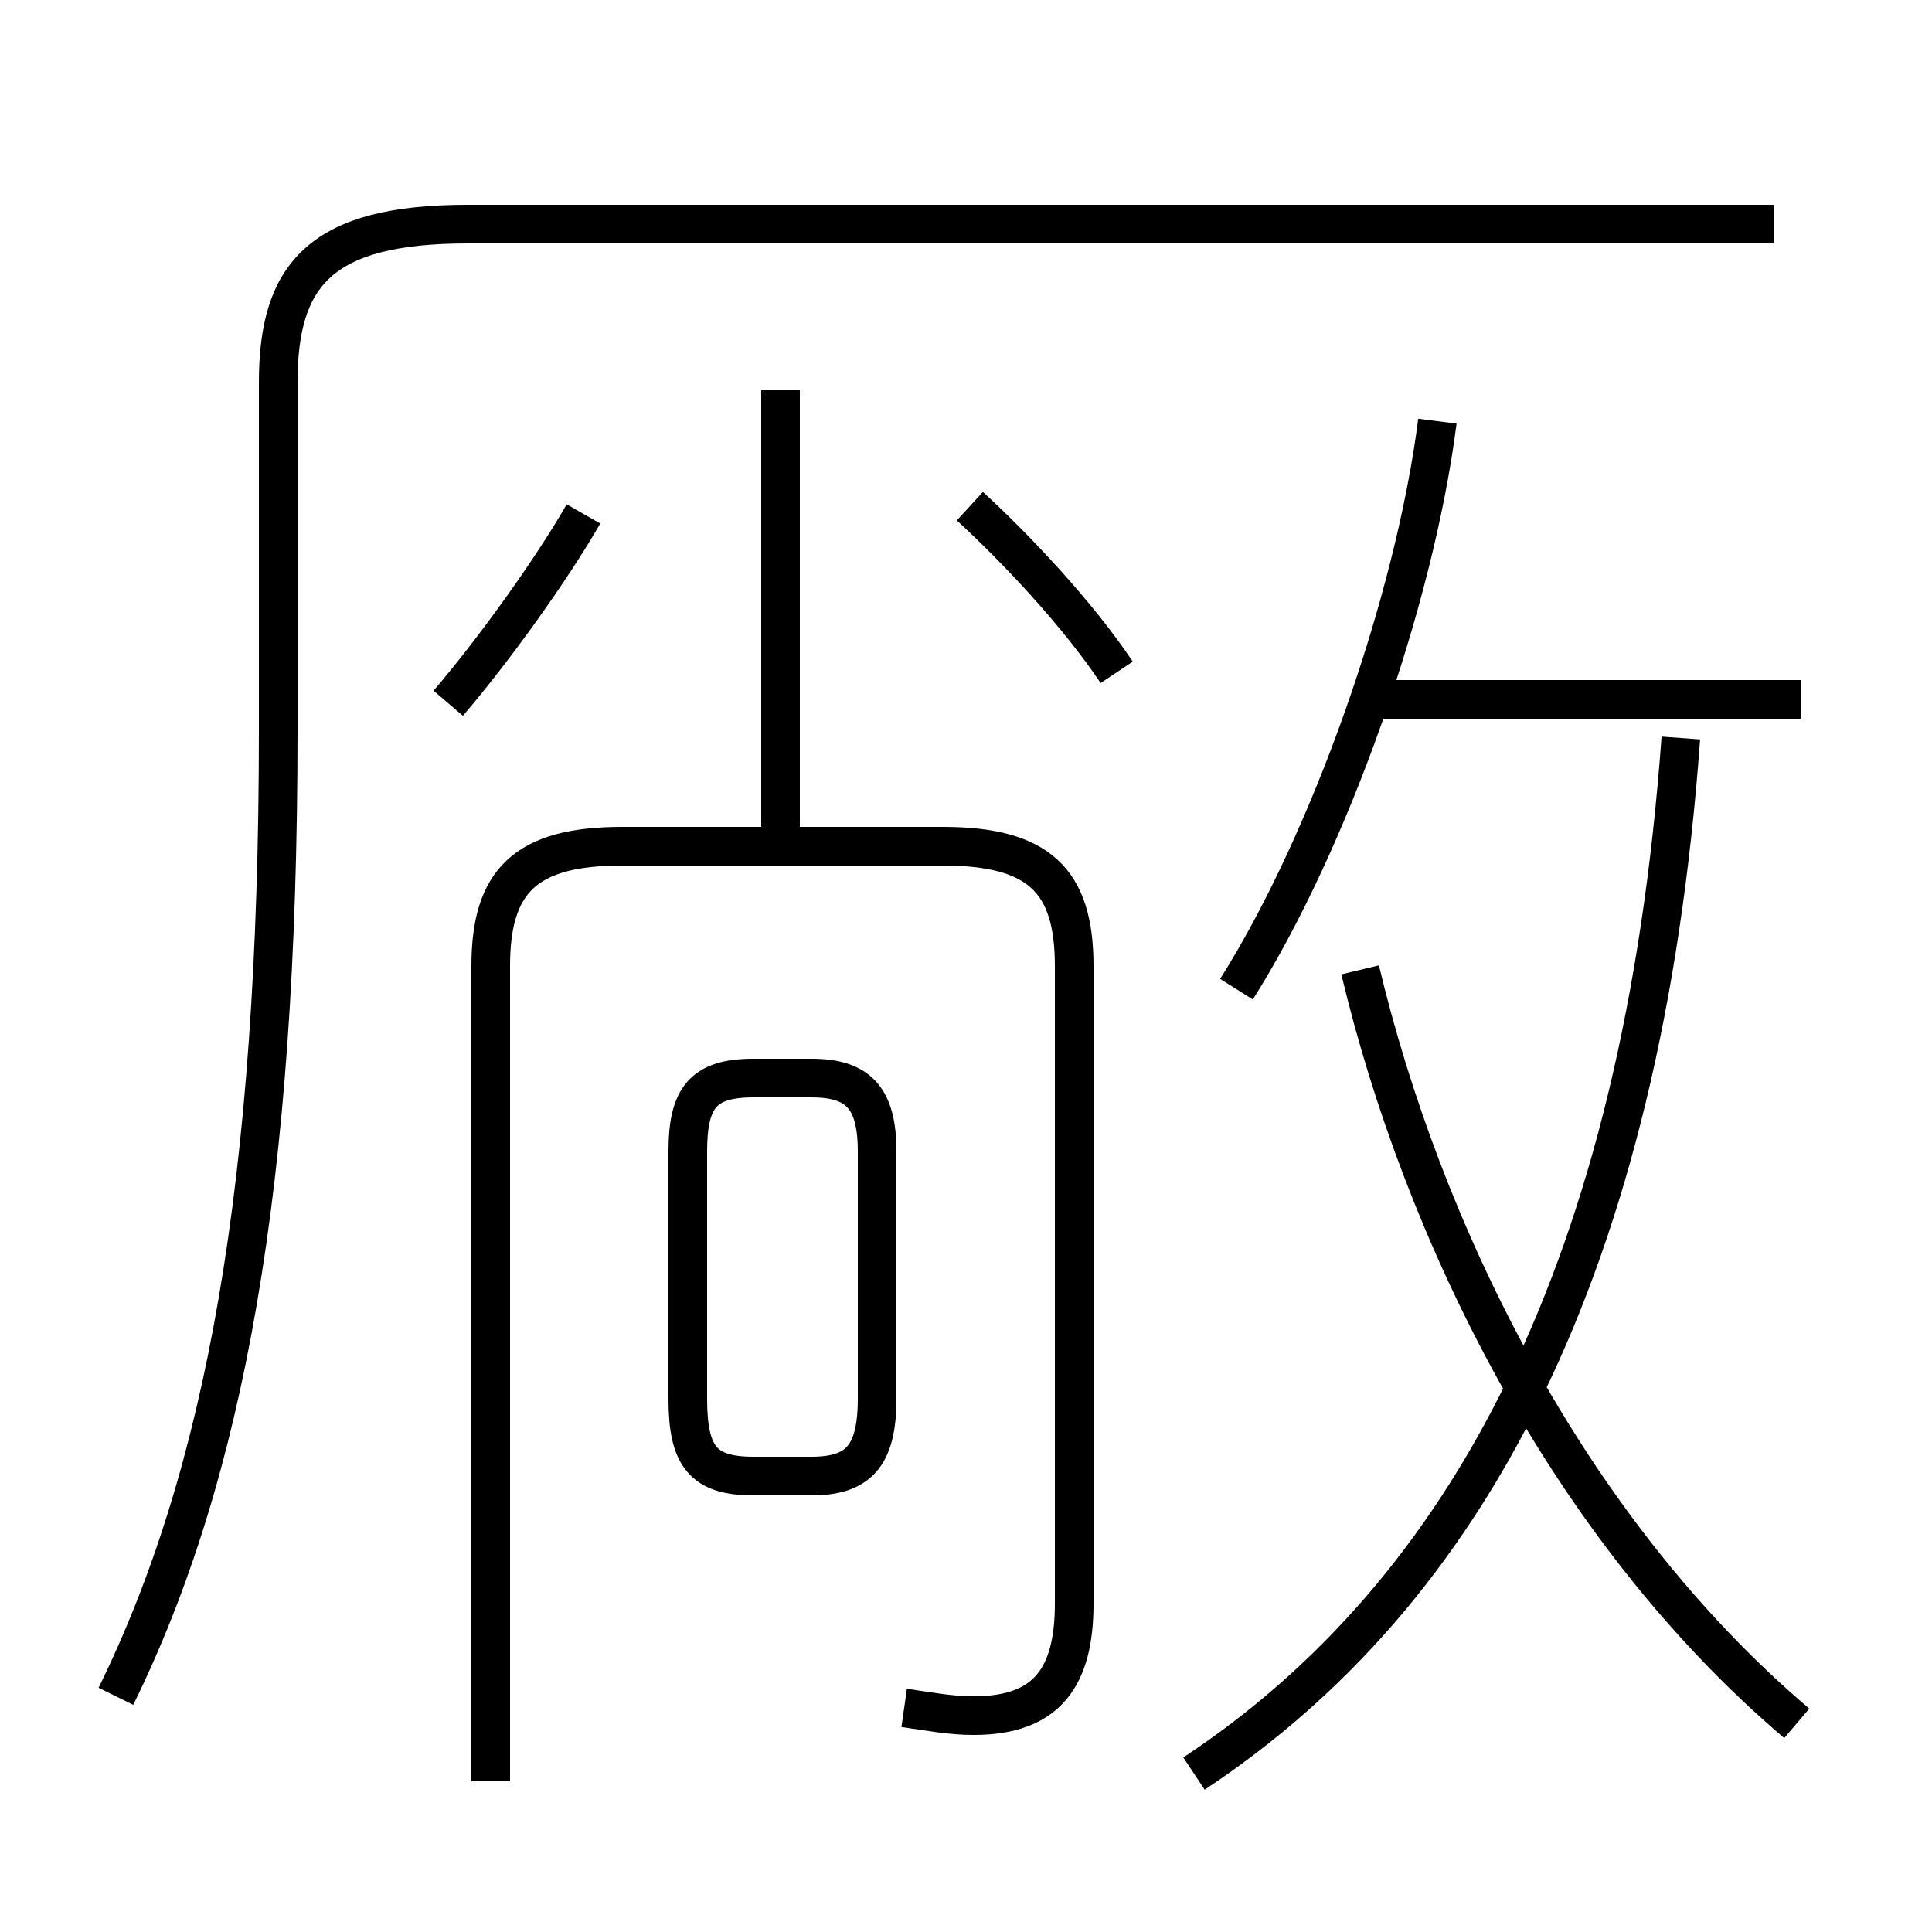 <?xml version='1.0' encoding='utf8'?>
<svg viewBox="0.0 -6.0 50.0 50.0" version="1.1" xmlns="http://www.w3.org/2000/svg">
<rect x="0.0" y="-6.0" width="50.0" height="50.0" fill="#808080" stroke="none"/>
<rect x="-1000" y="-1000" width="2000" height="2000" stroke="white" fill="white"/>
<g style="fill:white;stroke:#000000;  stroke-width:1">
<path d="M 3.0 -0.1 C 5.8 -5.8 7.2 -13.3 7.2 -25.1 L 7.2 -34.1 C 7.2 -36.9 8.3 -38.2 12.1 -38.2 L 45.9 -38.2 M 23.4 0.2 C 24.1 0.3 24.6 0.4 25.2 0.4 C 27.1 0.4 27.8 -0.6 27.8 -2.5 L 27.8 -19.0 C 27.8 -21.2 26.9 -22.1 24.4 -22.1 L 16.1 -22.1 C 13.6 -22.1 12.7 -21.2 12.7 -19.0 L 12.7 2.1 M 19.5 -5.8 L 21.0 -5.8 C 22.2 -5.8 22.7 -6.3 22.7 -7.8 L 22.7 -14.2 C 22.7 -15.6 22.2 -16.1 21.0 -16.1 L 19.5 -16.1 C 18.2 -16.1 17.8 -15.6 17.8 -14.2 L 17.8 -7.8 C 17.8 -6.3 18.2 -5.8 19.5 -5.8 Z M 11.6 -25.8 C 12.8 -27.2 14.3 -29.3 15.1 -30.7 M 20.2 -22.1 L 20.2 -33.9 M 46.5 0.6 C 40.5 -4.5 36.8 -12.2 35.2 -18.9 M 30.9 1.9 C 38.0 -2.8 42.5 -11.2 43.5 -24.9 M 28.9 -26.6 C 27.9 -28.1 26.3 -29.8 25.1 -30.9 M 32.0 -18.4 C 34.4 -22.2 36.6 -28.4 37.2 -33.1 M 46.6 -25.9 L 35.5 -25.9" transform="translate(0.0, 38.0)" />
</g>
</svg>